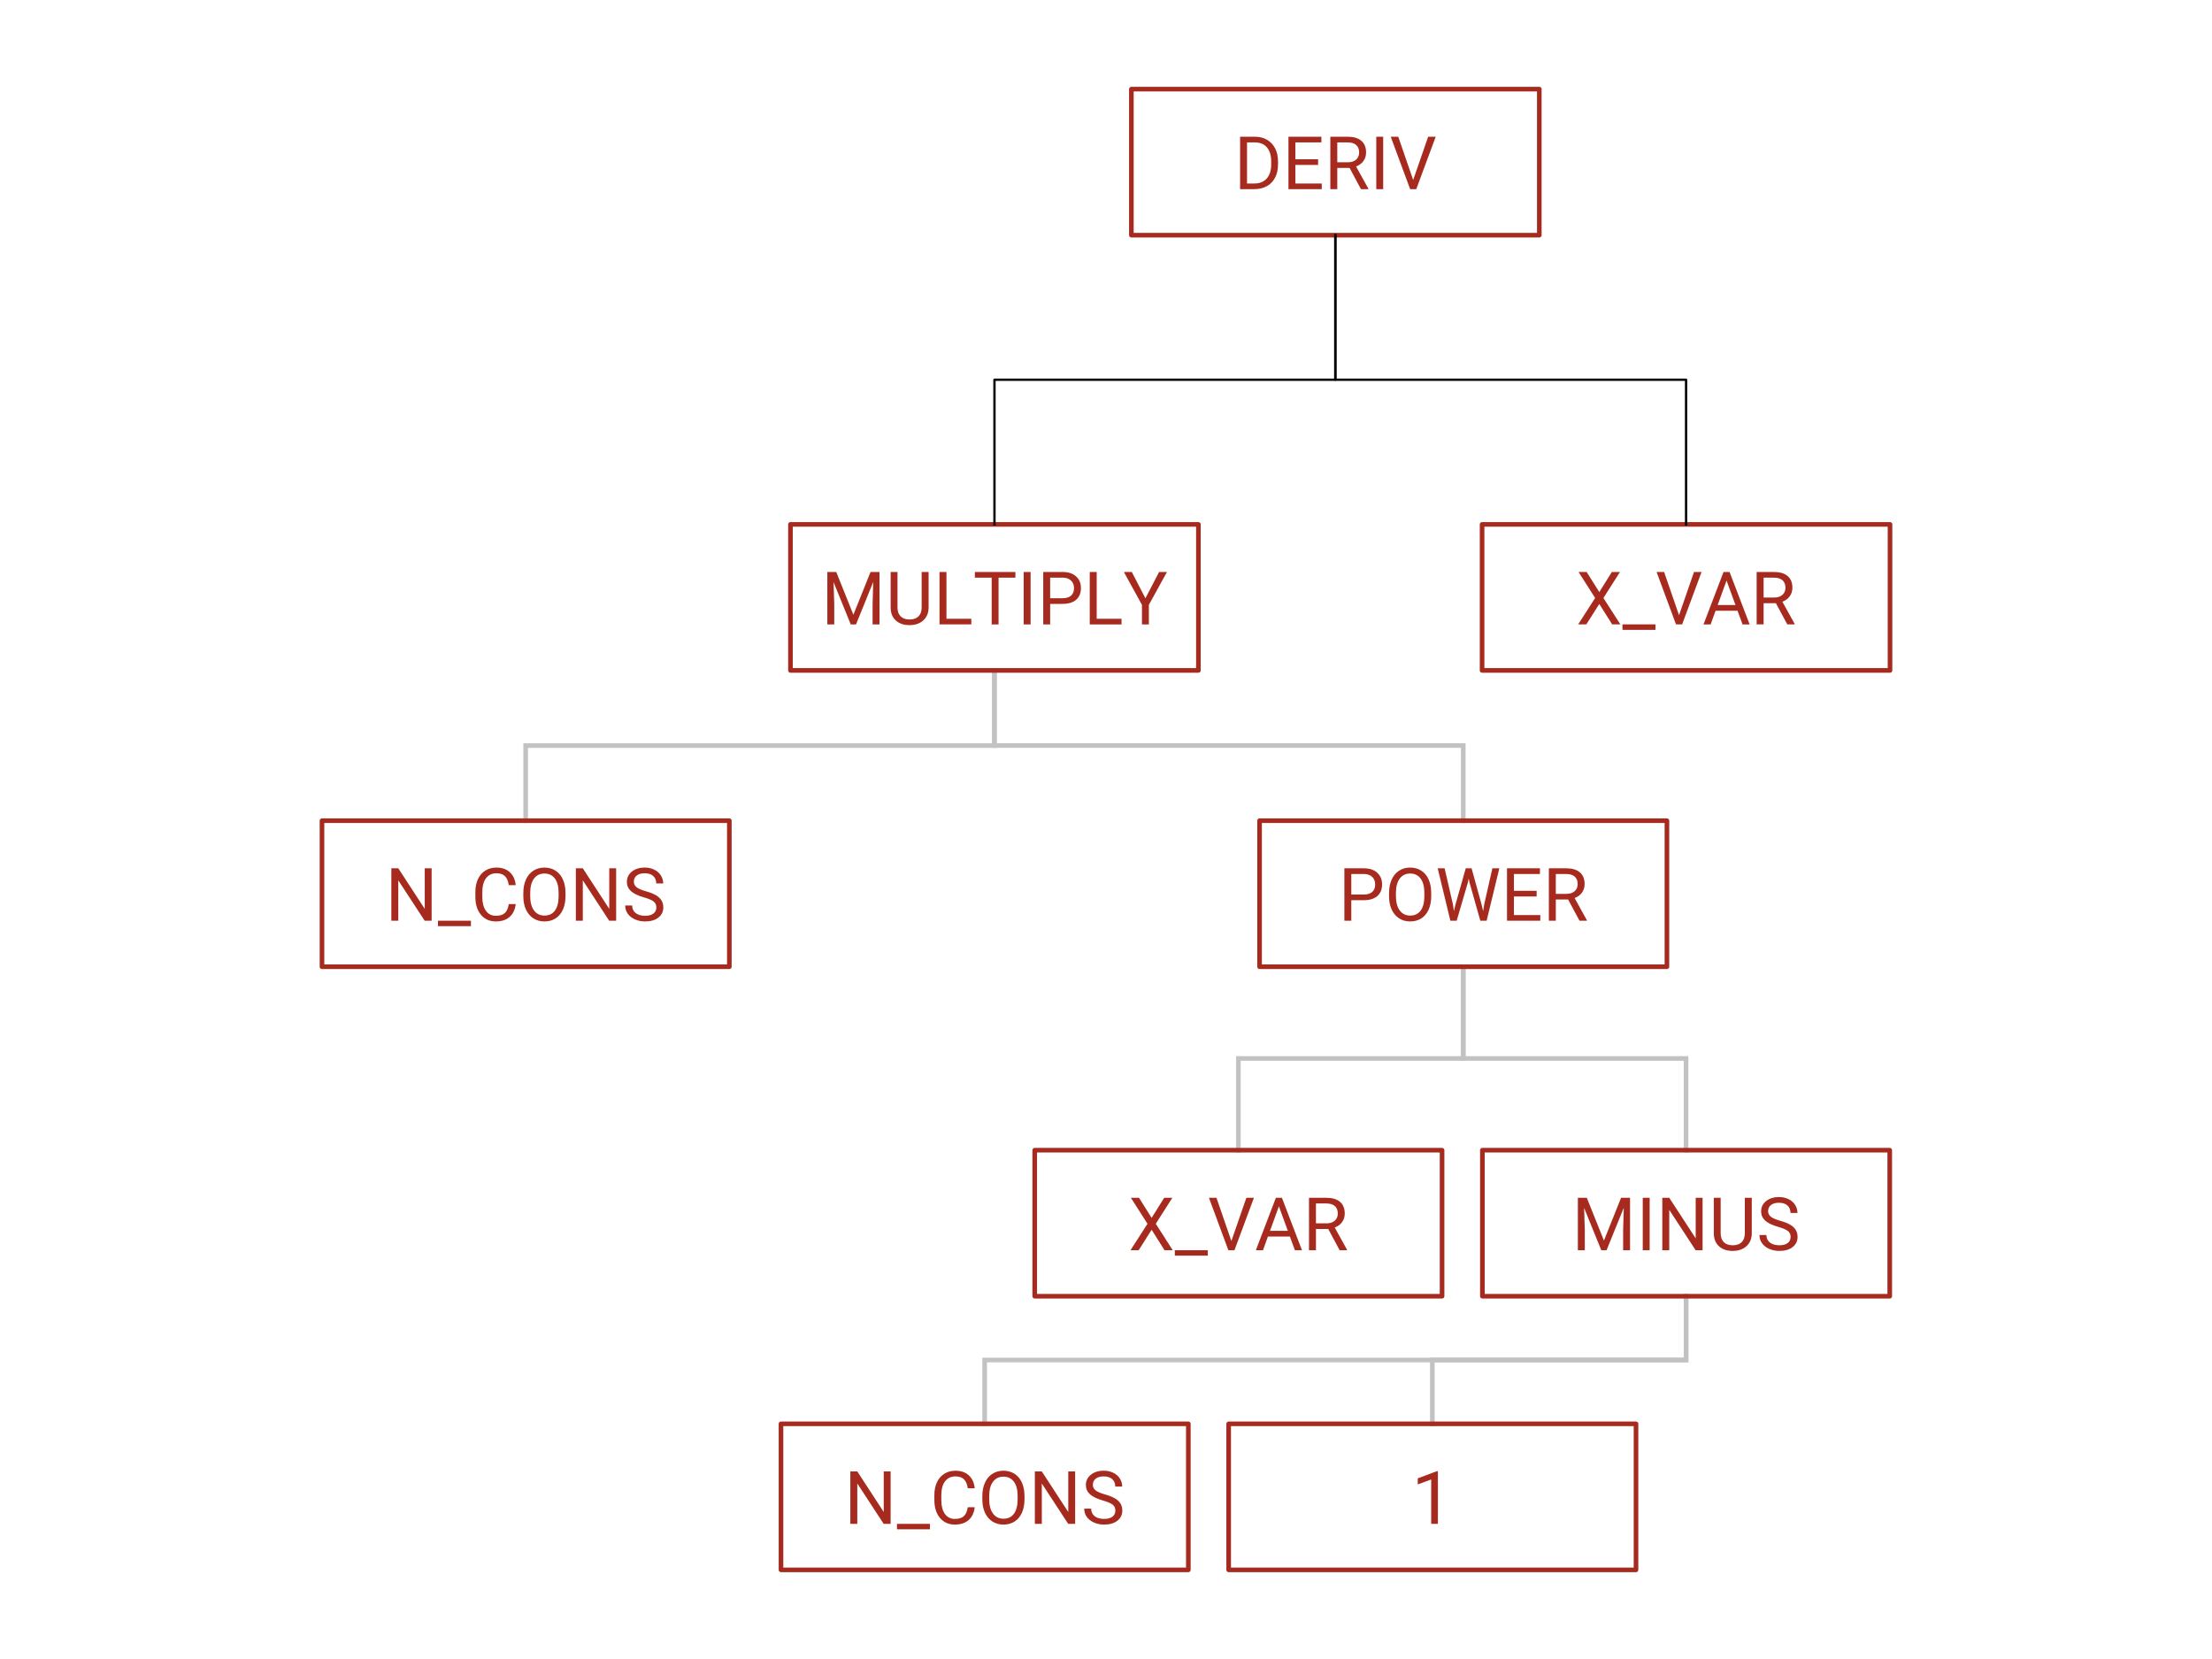 <svg version="1.1" viewBox="0.0 0.0 960.0 720.0" fill="none" stroke="none" stroke-linecap="square" stroke-miterlimit="10" xmlns:xlink="http://www.w3.org/1999/xlink" xmlns="http://www.w3.org/2000/svg"><clipPath id="p.0"><path d="m0 0l960.0 0l0 720.0l-960.0 0l0 -720.0z" clip-rule="nonzero"/></clipPath><g clip-path="url(#p.0)"><path fill="#000000" fill-opacity="0.0" d="m0 0l960.0 0l0 720.0l-960.0 0z" fill-rule="evenodd"/><path fill="#000000" fill-opacity="0.0" d="m431.579 290.954l0 32.599l203.465 0l0 32.629" fill-rule="evenodd"/><path stroke="#c2c2c2" stroke-width="2.0" stroke-miterlimit="8.0" stroke-linecap="butt" d="m431.579 290.954l0 32.599l203.465 0l0 32.629" fill-rule="evenodd"/><path fill="#000000" fill-opacity="0.0" d="m228.135 356.183l0 -32.599l203.433 0l0 -32.629" fill-rule="evenodd"/><path stroke="#c2c2c2" stroke-width="2.0" stroke-miterlimit="8.0" stroke-linecap="butt" d="m228.135 356.183l0 -32.599l203.433 0l0 -32.629" fill-rule="evenodd"/><path fill="#000000" fill-opacity="0.0" d="m635.047 419.553l0 39.818l96.693 0l0 39.804" fill-rule="evenodd"/><path stroke="#c2c2c2" stroke-width="2.0" stroke-miterlimit="8.0" stroke-linecap="butt" d="m635.047 419.553l0 39.818l96.693 0l0 39.804" fill-rule="evenodd"/><path fill="#000000" fill-opacity="0.0" d="m537.46 499.18l0 -39.818l97.575 0l0 -39.804" fill-rule="evenodd"/><path stroke="#c2c2c2" stroke-width="2.0" stroke-miterlimit="8.0" stroke-linecap="butt" d="m537.46 499.18l0 -39.818l97.575 0l0 -39.804" fill-rule="evenodd"/><path fill="#000000" fill-opacity="0.0" d="m427.343 617.943l0 -27.705l304.409 0l0 -27.696" fill-rule="evenodd"/><path stroke="#c2c2c2" stroke-width="2.0" stroke-miterlimit="8.0" stroke-linecap="butt" d="m427.343 617.943l0 -27.705l304.409 0l0 -27.696" fill-rule="evenodd"/><path fill="#000000" fill-opacity="0.0" d="m621.627 617.943l0 -27.705l110.11 0l0 -27.696" fill-rule="evenodd"/><path stroke="#c2c2c2" stroke-width="2.0" stroke-miterlimit="8.0" stroke-linecap="butt" d="m621.627 617.943l0 -27.705l110.11 0l0 -27.696" fill-rule="evenodd"/><path fill="#000000" fill-opacity="0.0" d="m343.06 227.584l177.039 0l0 63.37l-177.039 0z" fill-rule="evenodd"/><path stroke="#a72a1e" stroke-width="2.0" stroke-linejoin="round" stroke-linecap="butt" d="m343.06 227.584l177.039 0l0 63.37l-177.039 0z" fill-rule="evenodd"/><path fill="#a72a1e" d="m362.931 248.239l7.438 18.562l7.438 -18.562l3.891 0l0 22.75l-3.0 0l0 -8.859l0.281 -9.562l-7.469 18.422l-2.297 0l-7.453 -18.375l0.297 9.516l0 8.859l-3.0 0l0 -22.75l3.875 0zm40.078 0l0 15.469q-0.016 3.219 -2.031 5.266q-2.0 2.047 -5.438 2.297l-0.797 0.031q-3.734 0 -5.953 -2.016q-2.219 -2.016 -2.25 -5.547l0 -15.5l2.969 0l0 15.406q0 2.469 1.359 3.844q1.359 1.359 3.875 1.359q2.547 0 3.891 -1.359q1.359 -1.359 1.359 -3.828l0 -15.422l3.016 0zm7.75 20.297l10.781 0l0 2.453l-13.797 0l0 -22.75l3.016 0l0 20.297zm29.922 -17.828l-7.312 0l0 20.281l-2.984 0l0 -20.281l-7.297 0l0 -2.469l17.594 0l0 2.469zm6.594 20.281l-3.0 0l0 -22.75l3.0 0l0 22.75zm8.484 -8.906l0 8.906l-3.0 0l0 -22.75l8.391 0q3.734 0 5.844 1.906q2.125 1.906 2.125 5.047q0 3.312 -2.078 5.109q-2.062 1.781 -5.922 1.781l-5.359 0zm0 -2.453l5.391 0q2.406 0 3.688 -1.125q1.281 -1.141 1.281 -3.281q0 -2.031 -1.281 -3.25q-1.281 -1.219 -3.516 -1.266l-5.562 0l0 8.922zm20.203 8.906l10.781 0l0 2.453l-13.797 0l0 -22.75l3.016 0l0 20.297zm21.141 -8.875l5.938 -11.422l3.406 0l-7.844 14.266l0 8.484l-3.0 0l0 -8.484l-7.844 -14.266l3.438 0l5.906 11.422z" fill-rule="nonzero"/><path fill="#000000" fill-opacity="0.0" d="m139.741 356.183l176.787 0l0 63.37l-176.787 0z" fill-rule="evenodd"/><path stroke="#a72a1e" stroke-width="2.0" stroke-linejoin="round" stroke-linecap="butt" d="m139.741 356.183l176.787 0l0 63.37l-176.787 0z" fill-rule="evenodd"/><path fill="#a72a1e" d="m187.323 399.588l-3.016 0l-11.453 -17.531l0 17.531l-3.016 0l0 -22.75l3.016 0l11.484 17.609l0 -17.609l2.984 0l0 22.75zm17.062 2.359l-14.312 0l0 -2.359l14.312 0l0 2.359zm19.438 -9.578q-0.422 3.609 -2.672 5.578q-2.234 1.953 -5.953 1.953q-4.031 0 -6.469 -2.891q-2.422 -2.891 -2.422 -7.734l0 -2.188q0 -3.172 1.125 -5.578q1.141 -2.406 3.219 -3.688q2.078 -1.297 4.812 -1.297q3.625 0 5.812 2.031q2.188 2.016 2.547 5.594l-3.016 0q-0.391 -2.719 -1.703 -3.938q-1.297 -1.219 -3.641 -1.219q-2.875 0 -4.516 2.125q-1.625 2.125 -1.625 6.047l0 2.203q0 3.703 1.547 5.891q1.547 2.188 4.328 2.188q2.5 0 3.828 -1.125q1.344 -1.141 1.781 -3.953l3.016 0zm21.594 -3.422q0 3.344 -1.125 5.844q-1.125 2.484 -3.188 3.797q-2.062 1.312 -4.812 1.312q-2.688 0 -4.766 -1.312q-2.078 -1.328 -3.234 -3.766q-1.141 -2.453 -1.172 -5.672l0 -1.641q0 -3.281 1.141 -5.797q1.141 -2.516 3.219 -3.844q2.094 -1.344 4.781 -1.344q2.734 0 4.812 1.328q2.094 1.312 3.219 3.828q1.125 2.5 1.125 5.828l0 1.438zm-2.984 -1.469q0 -4.047 -1.625 -6.203q-1.625 -2.172 -4.547 -2.172q-2.844 0 -4.484 2.172q-1.625 2.156 -1.672 6.0l0 1.672q0 3.922 1.641 6.172q1.656 2.234 4.547 2.234q2.906 0 4.5 -2.109q1.594 -2.125 1.641 -6.078l0 -1.688zm24.969 12.109l-3.016 0l-11.453 -17.531l0 17.531l-3.016 0l0 -22.75l3.016 0l11.484 17.609l0 -17.609l2.984 0l0 22.75zm12.031 -10.141q-3.859 -1.109 -5.625 -2.719q-1.75 -1.625 -1.75 -4.0q0 -2.688 2.141 -4.438q2.156 -1.766 5.594 -1.766q2.344 0 4.172 0.906q1.844 0.906 2.844 2.5q1.016 1.594 1.016 3.484l-3.016 0q0 -2.062 -1.312 -3.234q-1.312 -1.188 -3.703 -1.188q-2.219 0 -3.469 0.984q-1.234 0.969 -1.234 2.703q0 1.391 1.172 2.359q1.188 0.953 4.016 1.75q2.844 0.797 4.438 1.766q1.609 0.953 2.375 2.234q0.781 1.281 0.781 3.016q0 2.766 -2.156 4.438q-2.156 1.656 -5.766 1.656q-2.344 0 -4.375 -0.891q-2.031 -0.906 -3.141 -2.469q-1.094 -1.562 -1.094 -3.547l3.016 0q0 2.062 1.516 3.266q1.531 1.188 4.078 1.188q2.375 0 3.641 -0.969q1.266 -0.969 1.266 -2.641q0 -1.672 -1.172 -2.578q-1.172 -0.922 -4.25 -1.812z" fill-rule="nonzero"/><path fill="#000000" fill-opacity="0.0" d="m546.653 356.183l176.787 0l0 63.37l-176.787 0z" fill-rule="evenodd"/><path stroke="#a72a1e" stroke-width="2.0" stroke-linejoin="round" stroke-linecap="butt" d="m546.653 356.183l176.787 0l0 63.37l-176.787 0z" fill-rule="evenodd"/><path fill="#a72a1e" d="m586.453 390.682l0 8.906l-3.0 0l0 -22.75l8.391 0q3.734 0 5.844 1.906q2.125 1.906 2.125 5.047q0 3.312 -2.078 5.109q-2.062 1.781 -5.922 1.781l-5.359 0zm0 -2.453l5.391 0q2.406 0 3.688 -1.125q1.281 -1.141 1.281 -3.281q0 -2.031 -1.281 -3.25q-1.281 -1.219 -3.516 -1.266l-5.562 0l0 8.922zm34.688 0.719q0 3.344 -1.125 5.844q-1.125 2.484 -3.188 3.797q-2.062 1.312 -4.812 1.312q-2.688 0 -4.766 -1.312q-2.078 -1.328 -3.234 -3.766q-1.141 -2.453 -1.172 -5.672l0 -1.641q0 -3.281 1.141 -5.797q1.141 -2.516 3.219 -3.844q2.094 -1.344 4.781 -1.344q2.734 0 4.812 1.328q2.094 1.312 3.219 3.828q1.125 2.5 1.125 5.828l0 1.438zm-2.984 -1.469q0 -4.047 -1.625 -6.203q-1.625 -2.172 -4.547 -2.172q-2.844 0 -4.484 2.172q-1.625 2.156 -1.672 6.0l0 1.672q0 3.922 1.641 6.172q1.656 2.234 4.547 2.234q2.906 0 4.5 -2.109q1.594 -2.125 1.641 -6.078l0 -1.688zm12.391 4.938l0.438 3.0l0.641 -2.703l4.5 -15.875l2.531 0l4.391 15.875l0.625 2.75l0.484 -3.062l3.531 -15.562l3.016 0l-5.516 22.75l-2.734 0l-4.688 -16.578l-0.359 -1.734l-0.359 1.734l-4.859 16.578l-2.734 0l-5.5 -22.75l3.0 0l3.594 15.578zm36.344 -3.344l-9.859 0l0 8.062l11.453 0l0 2.453l-14.453 0l0 -22.75l14.297 0l0 2.469l-11.297 0l0 7.312l9.859 0l0 2.453zm13.672 1.312l-5.344 0l0 9.203l-3.016 0l0 -22.75l7.531 0q3.844 0 5.906 1.75q2.078 1.75 2.078 5.094q0 2.125 -1.156 3.703q-1.141 1.578 -3.188 2.359l5.344 9.656l0 0.188l-3.219 0l-4.938 -9.203zm-5.344 -2.453l4.609 0q2.234 0 3.547 -1.156q1.328 -1.156 1.328 -3.094q0 -2.109 -1.266 -3.234q-1.25 -1.125 -3.625 -1.141l-4.594 0l0 8.625z" fill-rule="nonzero"/><path fill="#000000" fill-opacity="0.0" d="m643.351 499.18l176.787 0l0 63.37l-176.787 0z" fill-rule="evenodd"/><path stroke="#a72a1e" stroke-width="2.0" stroke-linejoin="round" stroke-linecap="butt" d="m643.351 499.18l176.787 0l0 63.37l-176.787 0z" fill-rule="evenodd"/><path fill="#a72a1e" d="m688.667 519.836l7.438 18.562l7.438 -18.562l3.891 0l0 22.75l-3.0 0l0 -8.859l0.281 -9.562l-7.469 18.422l-2.297 0l-7.453 -18.375l0.297 9.516l0 8.859l-3.0 0l0 -22.75l3.875 0zm27.281 22.75l-3.0 0l0 -22.75l3.0 0l0 22.75zm22.969 0l-3.016 0l-11.453 -17.531l0 17.531l-3.016 0l0 -22.75l3.016 0l11.484 17.609l0 -17.609l2.984 0l0 22.75zm21.344 -22.75l0 15.469q-0.016 3.219 -2.031 5.266q-2.0 2.047 -5.438 2.297l-0.797 0.031q-3.734 0 -5.953 -2.016q-2.219 -2.016 -2.25 -5.547l0 -15.5l2.969 0l0 15.406q0 2.469 1.359 3.844q1.359 1.359 3.875 1.359q2.547 0 3.891 -1.359q1.359 -1.359 1.359 -3.828l0 -15.422l3.016 0zm11.438 12.609q-3.859 -1.109 -5.625 -2.719q-1.75 -1.625 -1.75 -4.0q0 -2.688 2.141 -4.438q2.156 -1.766 5.594 -1.766q2.344 0 4.172 0.906q1.844 0.906 2.844 2.5q1.016 1.594 1.016 3.484l-3.016 0q0 -2.062 -1.312 -3.234q-1.312 -1.188 -3.703 -1.188q-2.219 0 -3.469 0.984q-1.234 0.969 -1.234 2.703q0 1.391 1.172 2.359q1.188 0.953 4.016 1.75q2.844 0.797 4.438 1.766q1.609 0.953 2.375 2.234q0.781 1.281 0.781 3.016q0 2.766 -2.156 4.438q-2.156 1.656 -5.766 1.656q-2.344 0 -4.375 -0.891q-2.031 -0.906 -3.141 -2.469q-1.094 -1.562 -1.094 -3.547l3.016 0q0 2.062 1.516 3.266q1.531 1.188 4.078 1.188q2.375 0 3.641 -0.969q1.266 -0.969 1.266 -2.641q0 -1.672 -1.172 -2.578q-1.172 -0.922 -4.25 -1.812z" fill-rule="nonzero"/><path fill="#000000" fill-opacity="0.0" d="m449.066 499.18l176.787 0l0 63.37l-176.787 0z" fill-rule="evenodd"/><path stroke="#a72a1e" stroke-width="2.0" stroke-linejoin="round" stroke-linecap="butt" d="m449.066 499.18l176.787 0l0 63.37l-176.787 0z" fill-rule="evenodd"/><path fill="#a72a1e" d="m499.804 528.554l5.453 -8.719l3.531 0l-7.188 11.281l7.359 11.469l-3.562 0l-5.594 -8.875l-5.625 8.875l-3.547 0l7.375 -11.469l-7.203 -11.281l3.516 0l5.484 8.719zm24.375 16.391l-14.312 0l0 -2.359l14.312 0l0 2.359zm10.234 -6.344l6.5 -18.766l3.281 0l-8.438 22.75l-2.656 0l-8.422 -22.75l3.266 0l6.469 18.766zm25.391 -1.953l-9.531 0l-2.141 5.938l-3.094 0l8.688 -22.75l2.625 0l8.703 22.75l-3.078 0l-2.172 -5.938zm-8.625 -2.469l7.734 0l-3.875 -10.641l-3.859 10.641zm25.281 -0.797l-5.344 0l0 9.203l-3.016 0l0 -22.75l7.531 0q3.844 0 5.906 1.75q2.078 1.75 2.078 5.094q0 2.125 -1.156 3.703q-1.141 1.578 -3.188 2.359l5.344 9.656l0 0.188l-3.219 0l-4.938 -9.203zm-5.344 -2.453l4.609 0q2.234 0 3.547 -1.156q1.328 -1.156 1.328 -3.094q0 -2.109 -1.266 -3.234q-1.25 -1.125 -3.625 -1.141l-4.594 0l0 8.625z" fill-rule="nonzero"/><path fill="#000000" fill-opacity="0.0" d="m533.234 617.943l176.787 0l0 63.37l-176.787 0z" fill-rule="evenodd"/><path stroke="#a72a1e" stroke-width="2.0" stroke-linejoin="round" stroke-linecap="butt" d="m533.234 617.943l176.787 0l0 63.37l-176.787 0z" fill-rule="evenodd"/><path fill="#a72a1e" d="m624.034 661.348l-2.906 0l0 -19.266l-5.828 2.141l0 -2.625l8.281 -3.109l0.453 0l0 22.859z" fill-rule="nonzero"/><path fill="#000000" fill-opacity="0.0" d="m338.949 617.943l176.787 0l0 63.37l-176.787 0z" fill-rule="evenodd"/><path stroke="#a72a1e" stroke-width="2.0" stroke-linejoin="round" stroke-linecap="butt" d="m338.949 617.943l176.787 0l0 63.37l-176.787 0z" fill-rule="evenodd"/><path fill="#a72a1e" d="m386.53 661.348l-3.016 0l-11.453 -17.531l0 17.531l-3.016 0l0 -22.75l3.016 0l11.484 17.609l0 -17.609l2.984 0l0 22.75zm17.062 2.359l-14.312 0l0 -2.359l14.312 0l0 2.359zm19.438 -9.578q-0.422 3.609 -2.672 5.578q-2.234 1.953 -5.953 1.953q-4.031 0 -6.469 -2.891q-2.422 -2.891 -2.422 -7.734l0 -2.188q0 -3.172 1.125 -5.578q1.141 -2.406 3.219 -3.688q2.078 -1.297 4.812 -1.297q3.625 0 5.812 2.031q2.188 2.016 2.547 5.594l-3.016 0q-0.391 -2.719 -1.703 -3.938q-1.297 -1.219 -3.641 -1.219q-2.875 0 -4.516 2.125q-1.625 2.125 -1.625 6.047l0 2.203q0 3.703 1.547 5.891q1.547 2.188 4.328 2.188q2.5 0 3.828 -1.125q1.344 -1.141 1.781 -3.953l3.016 0zm21.594 -3.422q0 3.344 -1.125 5.844q-1.125 2.484 -3.188 3.797q-2.062 1.312 -4.812 1.312q-2.688 0 -4.766 -1.312q-2.078 -1.328 -3.234 -3.766q-1.141 -2.453 -1.172 -5.672l0 -1.641q0 -3.281 1.141 -5.797q1.141 -2.516 3.219 -3.844q2.094 -1.344 4.781 -1.344q2.734 0 4.812 1.328q2.094 1.312 3.219 3.828q1.125 2.5 1.125 5.828l0 1.438zm-2.984 -1.469q0 -4.047 -1.625 -6.203q-1.625 -2.172 -4.547 -2.172q-2.844 0 -4.484 2.172q-1.625 2.156 -1.672 6.0l0 1.672q0 3.922 1.641 6.172q1.656 2.234 4.547 2.234q2.906 0 4.5 -2.109q1.594 -2.125 1.641 -6.078l0 -1.688zm24.969 12.109l-3.016 0l-11.453 -17.531l0 17.531l-3.016 0l0 -22.75l3.016 0l11.484 17.609l0 -17.609l2.984 0l0 22.75zm12.031 -10.141q-3.859 -1.109 -5.625 -2.719q-1.75 -1.625 -1.75 -4.0q0 -2.688 2.141 -4.438q2.156 -1.766 5.594 -1.766q2.344 0 4.172 0.906q1.844 0.906 2.844 2.5q1.016 1.594 1.016 3.484l-3.016 0q0 -2.062 -1.312 -3.234q-1.312 -1.188 -3.703 -1.188q-2.219 0 -3.469 0.984q-1.234 0.969 -1.234 2.703q0 1.391 1.172 2.359q1.188 0.953 4.016 1.75q2.844 0.797 4.438 1.766q1.609 0.953 2.375 2.234q0.781 1.281 0.781 3.016q0 2.766 -2.156 4.438q-2.156 1.656 -5.766 1.656q-2.344 0 -4.375 -0.891q-2.031 -0.906 -3.141 -2.469q-1.094 -1.562 -1.094 -3.547l3.016 0q0 2.062 1.516 3.266q1.531 1.188 4.078 1.188q2.375 0 3.641 -0.969q1.266 -0.969 1.266 -2.641q0 -1.672 -1.172 -2.578q-1.172 -0.922 -4.25 -1.812z" fill-rule="nonzero"/><path fill="#000000" fill-opacity="0.0" d="m491.012 38.686l177.039 0l0 63.37l-177.039 0z" fill-rule="evenodd"/><path stroke="#a72a1e" stroke-width="2.0" stroke-linejoin="round" stroke-linecap="butt" d="m491.012 38.686l177.039 0l0 63.37l-177.039 0z" fill-rule="evenodd"/><path fill="#a72a1e" d="m538.203 82.091l0 -22.75l6.422 0q2.969 0 5.25 1.312q2.281 1.312 3.516 3.734q1.25 2.422 1.266 5.562l0 1.453q0 3.219 -1.25 5.641q-1.234 2.422 -3.547 3.719q-2.297 1.297 -5.359 1.328l-6.297 0zm3.0 -20.281l0 17.828l3.156 0q3.469 0 5.391 -2.156q1.938 -2.156 1.938 -6.141l0 -1.328q0 -3.875 -1.828 -6.016q-1.812 -2.156 -5.156 -2.188l-3.5 0zm30.844 9.766l-9.859 0l0 8.062l11.453 0l0 2.453l-14.453 0l0 -22.75l14.297 0l0 2.469l-11.297 0l0 7.312l9.859 0l0 2.453zm13.672 1.312l-5.344 0l0 9.203l-3.016 0l0 -22.75l7.531 0q3.844 0 5.906 1.75q2.078 1.75 2.078 5.094q0 2.125 -1.156 3.703q-1.141 1.578 -3.188 2.359l5.344 9.656l0 0.188l-3.219 0l-4.938 -9.203zm-5.344 -2.453l4.609 0q2.234 0 3.547 -1.156q1.328 -1.156 1.328 -3.094q0 -2.109 -1.266 -3.234q-1.25 -1.125 -3.625 -1.141l-4.594 0l0 8.625zm19.922 11.656l-3.0 0l0 -22.75l3.0 0l0 22.75zm13.016 -3.984l6.5 -18.766l3.281 0l-8.438 22.75l-2.656 0l-8.422 -22.75l3.266 0l6.469 18.766z" fill-rule="nonzero"/><path fill="#000000" fill-opacity="0.0" d="m643.22 227.584l177.039 0l0 63.37l-177.039 0z" fill-rule="evenodd"/><path stroke="#a72a1e" stroke-width="2.0" stroke-linejoin="round" stroke-linecap="butt" d="m643.22 227.584l177.039 0l0 63.37l-177.039 0z" fill-rule="evenodd"/><path fill="#a72a1e" d="m694.084 256.958l5.453 -8.719l3.531 0l-7.188 11.281l7.359 11.469l-3.562 0l-5.594 -8.875l-5.625 8.875l-3.547 0l7.375 -11.469l-7.203 -11.281l3.516 0l5.484 8.719zm24.375 16.391l-14.312 0l0 -2.359l14.312 0l0 2.359zm10.234 -6.344l6.5 -18.766l3.281 0l-8.438 22.75l-2.656 0l-8.422 -22.75l3.266 0l6.469 18.766zm25.391 -1.953l-9.531 0l-2.141 5.938l-3.094 0l8.688 -22.75l2.625 0l8.703 22.75l-3.078 0l-2.172 -5.938zm-8.625 -2.469l7.734 0l-3.875 -10.641l-3.859 10.641zm25.281 -0.797l-5.344 0l0 9.203l-3.016 0l0 -22.75l7.531 0q3.844 0 5.906 1.75q2.078 1.75 2.078 5.094q0 2.125 -1.156 3.703q-1.141 1.578 -3.188 2.359l5.344 9.656l0 0.188l-3.219 0l-4.938 -9.203zm-5.344 -2.453l4.609 0q2.234 0 3.547 -1.156q1.328 -1.156 1.328 -3.094q0 -2.109 -1.266 -3.234q-1.25 -1.125 -3.625 -1.141l-4.594 0l0 8.625z" fill-rule="nonzero"/><path fill="#000000" fill-opacity="0.0" d="m579.531 102.056l0 62.753l-147.937 0l0 62.758" fill-rule="evenodd"/><path stroke="#000000" stroke-width="1.0" stroke-linejoin="round" stroke-linecap="butt" d="m579.531 102.056l0 62.753l-147.937 0l0 62.758" fill-rule="evenodd"/><path fill="#000000" fill-opacity="0.0" d="m579.531 102.056l0 62.753l152.221 0l0 62.758" fill-rule="evenodd"/><path stroke="#000000" stroke-width="1.0" stroke-linejoin="round" stroke-linecap="butt" d="m579.531 102.056l0 62.753l152.221 0l0 62.758" fill-rule="evenodd"/></g></svg>